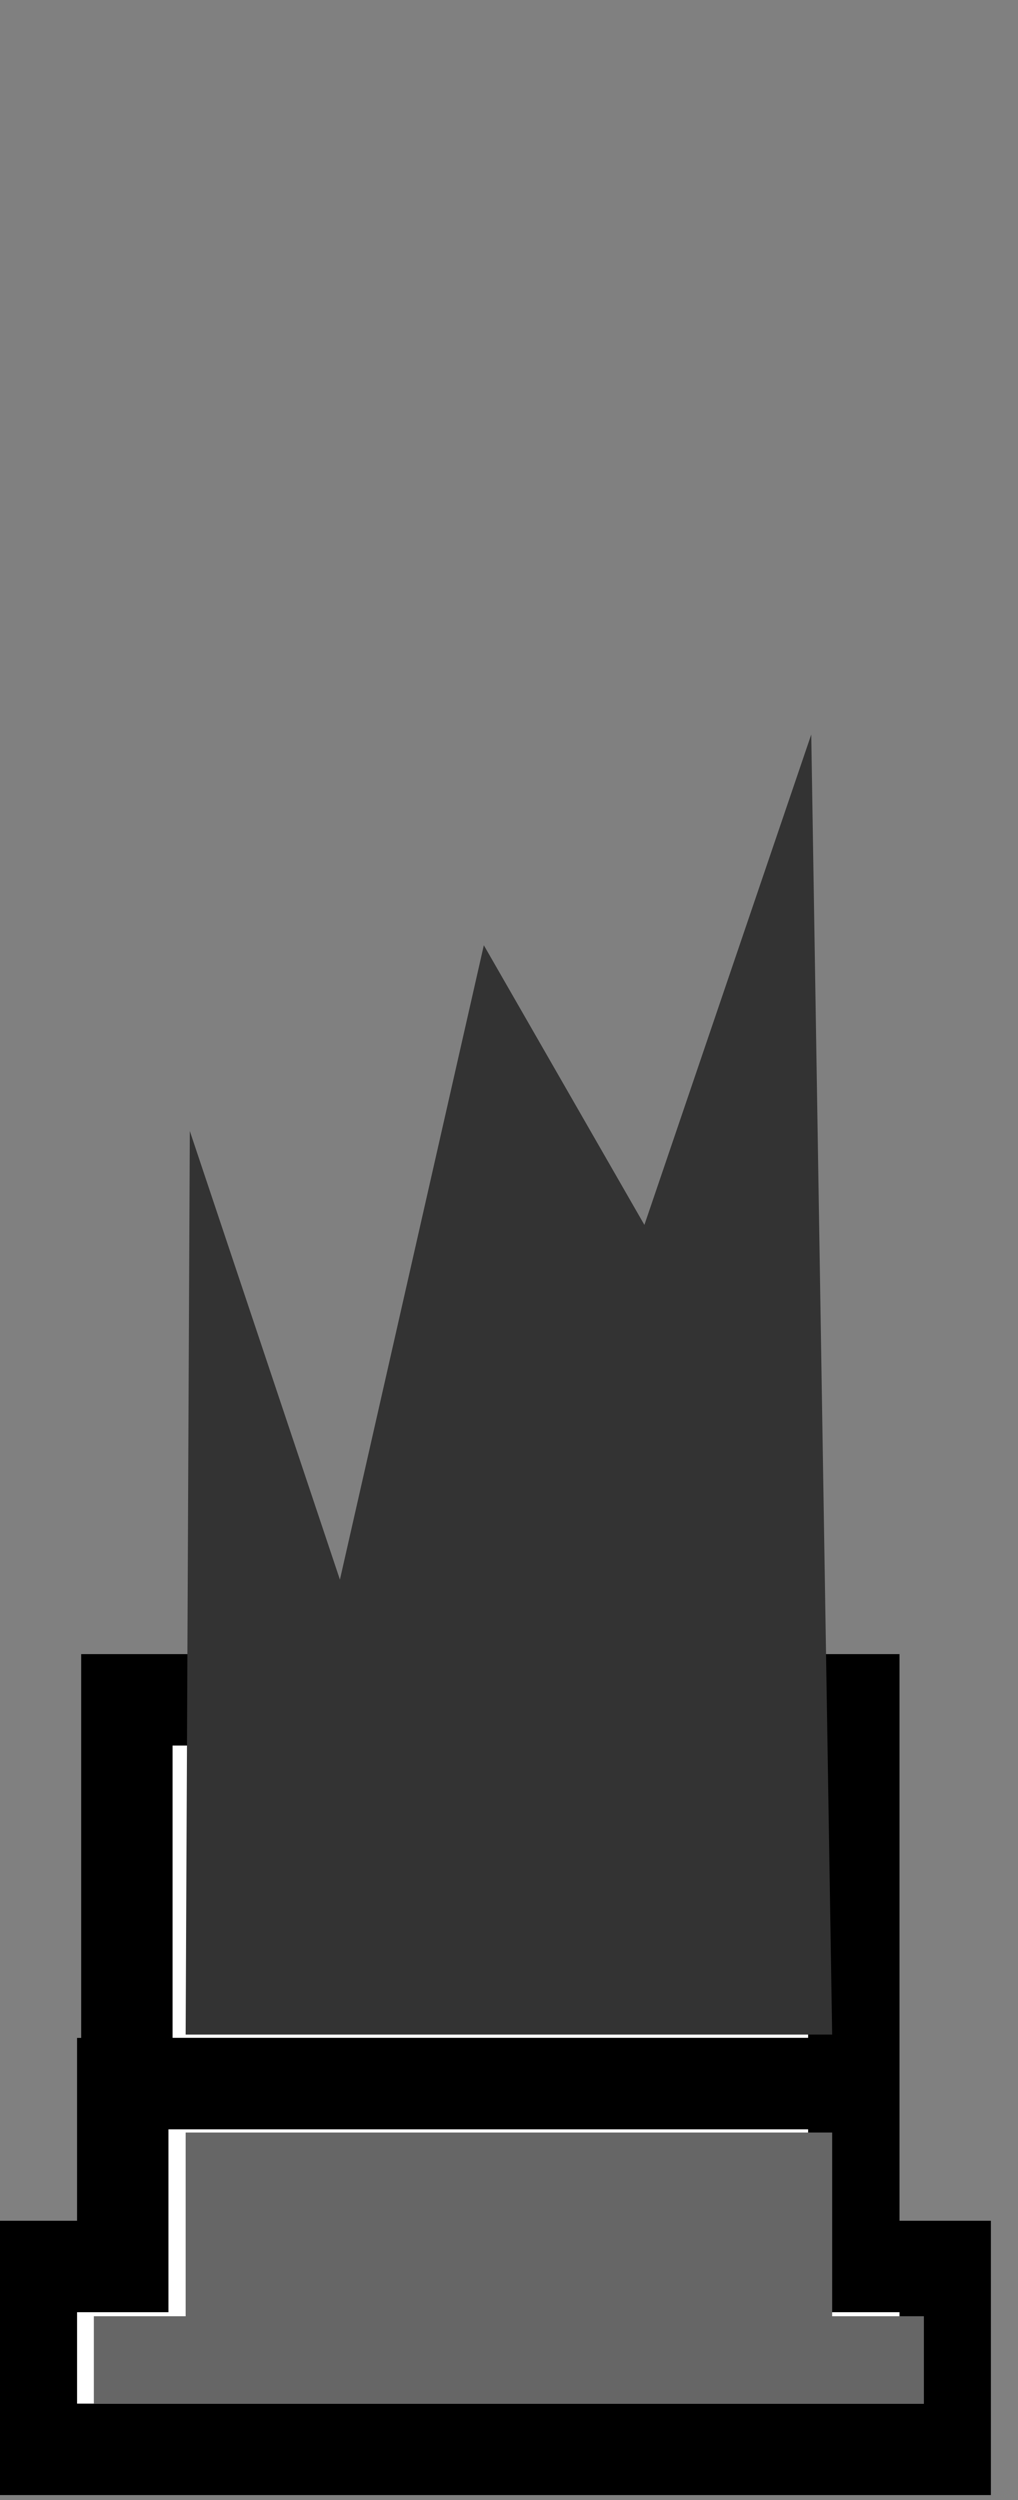<?xml version="1.0" encoding="UTF-8" standalone="no"?>
<!-- Created with Inkscape (http://www.inkscape.org/) -->

<svg
   id="svg2"
   sodipodi:docname="shellshot.svg"
   viewBox="0 0 11 27"
   sodipodi:version="0.32"
   version="1.0"
   inkscape:output_extension="org.inkscape.output.svg.inkscape"
   inkscape:version="1.2.2 (732a01da63, 2022-12-09)"
   xmlns:inkscape="http://www.inkscape.org/namespaces/inkscape"
   xmlns:sodipodi="http://sodipodi.sourceforge.net/DTD/sodipodi-0.dtd"
   xmlns="http://www.w3.org/2000/svg"
   xmlns:svg="http://www.w3.org/2000/svg"
   xmlns:rdf="http://www.w3.org/1999/02/22-rdf-syntax-ns#"
   xmlns:cc="http://creativecommons.org/ns#"
   xmlns:dc="http://purl.org/dc/elements/1.1/">
  <rect x="0" y="0" width="11" height="27" fill="#808080" stroke="none"/>
  <defs
     id="defs20" />
  <sodipodi:namedview
     id="base"
     bordercolor="#666666"
     inkscape:pageshadow="2"
     guidetolerance="10.0"
     pagecolor="#ffffff"
     gridtolerance="10.0"
     inkscape:zoom="22.187428"
     objecttolerance="10.0"
     borderopacity="1.0"
     inkscape:current-layer="svg2"
     inkscape:cx="6.0845268"
     inkscape:cy="12.304265"
     inkscape:window-y="-8"
     inkscape:window-x="-8"
     inkscape:window-height="1009"
     showgrid="true"
     inkscape:pageopacity="0.0"
     inkscape:window-width="1920"
     inkscape:showpageshadow="2"
     inkscape:pagecheckerboard="0"
     inkscape:deskcolor="#d1d1d1"
     inkscape:window-maximized="1">
    <inkscape:grid
       id="grid3176"
       visible="true"
       type="xygrid"
       enabled="true" />
  </sodipodi:namedview>
  <g
     id="g4894"
     inkscape:transform-center-y="-36.999995"
     transform="matrix(.027 0 0 .027 -12.328 22.662)">
    <rect
       id="rect4896"
       style="fill:#ffffff;stroke:#000000;stroke-width:36.572;stroke-linecap:square"
       height="153.499"
       width="290.922"
       y="-159.439"
       x="507.368"
       ry="0" />
    <path
       id="path4898"
       sodipodi:nodetypes="ccccccccc"
       style="stroke:#000000;stroke-linecap:square;stroke-width:36.572;fill:#ffffff"
       d="m505.72-5.933v73.143h-36.57v73.14h365.71v-73.14h-36.57v-73.143h-292.57z" />
  </g>
  <path
     style="fill:#333333;stroke-width:0.045"
     d="M 2.051,12.214 3.673,17.059 5.228,10.208 6.963,13.228 8.766,7.932 8.992,21.972 H 5.499 2.006 Z"
     id="path372"
     sodipodi:nodetypes="ccccccccc" />
  <path
     style="fill:#666666;stroke-width:0.045"
     d="m 1.014,25.487 v -0.473 h 0.496 0.496 v -0.992 -0.992 h 3.493 3.493 v 0.992 0.992 H 9.487 9.983 v 0.473 0.473 H 5.499 1.014 Z"
     id="path512" />
</svg>
